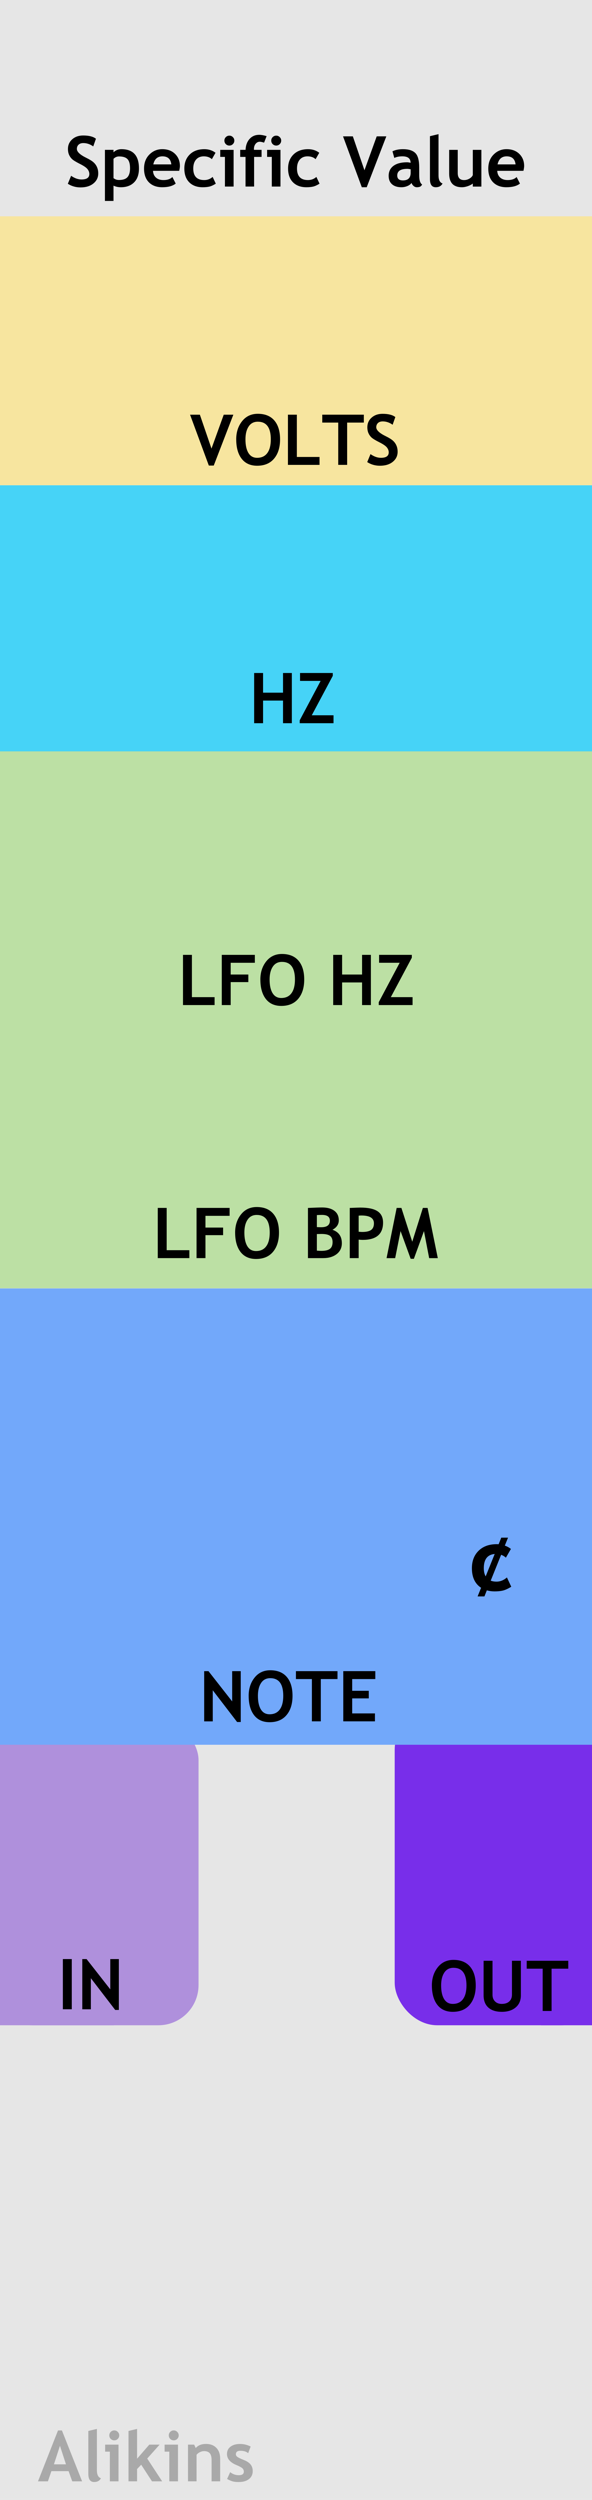 <svg xmlns="http://www.w3.org/2000/svg" xmlns:svg="http://www.w3.org/2000/svg" style="enable-background:new" id="svg8" width="90" height="380" version="1.1" viewBox="0 0 90 380"><g style="display:inline" id="layer10"><rect id="rect17450" width="92.915" height="382.978" x="-1.191" y="-1.191" style="display:inline;opacity:1;fill:#e6e6e6;fill-opacity:1;fill-rule:evenodd;stroke:#909290;stroke-width:.6;stroke-miterlimit:4;stroke-dasharray:none;stroke-dashoffset:54.2;stroke-opacity:.83"/></g><g style="display:inline;opacity:.8" id="layer6"><rect id="rect17463" width="31.389" height="46.421" x="-1.206" y="261.433" ry="6.108" style="opacity:1;fill:#a17ada;fill-opacity:1;fill-rule:evenodd;stroke:none;stroke-width:.488;stroke-miterlimit:4;stroke-dasharray:none;stroke-dashoffset:54.2;stroke-opacity:.83"/><rect id="rect17453" width="93.059" height="40.876" x="-1.22" y="32.88" style="opacity:.865;fill:#ffe680;fill-opacity:1;fill-rule:evenodd;stroke:none;stroke-width:.701;stroke-miterlimit:4;stroke-dasharray:none;stroke-dashoffset:54.2;stroke-opacity:.83"/><rect id="rect17455" width="92.801" height="81.639" x="-1.103" y="114.187" style="opacity:.865;fill:#aade87;fill-opacity:1;fill-rule:evenodd;stroke:none;stroke-width:.922;stroke-miterlimit:4;stroke-dasharray:none;stroke-dashoffset:54.2;stroke-opacity:.83"/><rect id="rect17457" width="93.001" height="40.445" x="-1.185" y="73.767" style="opacity:.864;fill:#0cf;fill-opacity:1;fill-rule:evenodd;stroke:none;stroke-width:.633;stroke-miterlimit:4;stroke-dasharray:none;stroke-dashoffset:54.2;stroke-opacity:.83"/><rect id="rect20476" width="31.791" height="48.316" x="60.005" y="259.537" ry="6.454" style="opacity:1;fill:#5d00eb;fill-opacity:1;fill-rule:evenodd;stroke:none;stroke-width:.499;stroke-miterlimit:4;stroke-dasharray:none;stroke-dashoffset:54.2;stroke-opacity:.83"/><rect id="rect17459" width="92.993" height="69.361" x="-1.197" y="195.854" style="opacity:1;fill:#59f;fill-opacity:1;fill-rule:evenodd;stroke:none;stroke-width:.846;stroke-miterlimit:4;stroke-dasharray:none;stroke-dashoffset:54.2;stroke-opacity:.83"/><rect id="rect17461" width="93.106" height="42.181" x="-1.808" y="217.526" style="display:none;opacity:.865;fill:#ff8080;fill-opacity:1;fill-rule:evenodd;stroke:none;stroke-width:.564;stroke-miterlimit:4;stroke-dasharray:none;stroke-dashoffset:54.2;stroke-opacity:.83"/><rect style="display:none;opacity:1;fill:#59f;fill-opacity:1;fill-rule:evenodd;stroke:none;stroke-width:.497;stroke-miterlimit:4;stroke-dasharray:none;stroke-dashoffset:54.2;stroke-opacity:.83" id="rect20474" width="30.394" height="49.732" x="29.763" y="258.283"/><rect style="display:inline;opacity:1;fill:#a17ada;fill-opacity:1;fill-rule:evenodd;stroke:none;stroke-width:.36;stroke-miterlimit:4;stroke-dasharray:none;stroke-dashoffset:54.2;stroke-opacity:.83" id="rect17833" width="18.544" height="42.631" x="-1.214" y="265.223" ry="0"/><rect style="opacity:1;fill:#5d00eb;fill-opacity:1;fill-rule:evenodd;stroke:none;stroke-width:.253;stroke-miterlimit:4;stroke-dasharray:none;stroke-dashoffset:54.2;stroke-opacity:.83" id="rect17839" width="9.386" height="42.209" x="82.242" y="265.644" ry="0"/></g><g style="display:none;opacity:.169" id="layer5"><path id="path17444" d="M 0,0 V 380 M 15,0 V 380 M 30,0 V 380 M 45,0 V 380 M 60,0 V 380 M 75,0 V 380 M 90,0 V 380 M 0,0 H 90 M 0,15 H 90 M 0,30 H 90 M 0,45 H 90 M 0,60 H 90 M 0,75 H 90 M 0,90 H 90 M 0,105 H 90 M 0,120 H 90 M 0,135 H 90 M 0,150 H 90 M 0,165 H 90 M 0,180 H 90 M 0,195 H 90 M 0,210 H 90 M 0,225 H 90 M 0,240 H 90 M 0,255 H 90 M 0,270 H 90 M 0,285 H 90 M 0,300 H 90 M 0,315 H 90 M 0,330 H 90 M 0,345 H 90 M 0,360 H 90 M 0,375 h 90" style="display:inline;fill:none;stroke:#000;stroke-width:.5px"/><path id="path17446" d="M 0,0 V 380 M 3,0 V 380 M 6,0 V 380 M 9,0 V 380 M 12,0 V 380 M 15,0 V 380 M 18,0 V 380 M 21,0 V 380 M 24,0 V 380 M 27,0 V 380 M 30,0 V 380 M 33,0 V 380 M 36,0 V 380 M 39,0 V 380 M 42,0 V 380 M 45,0 V 380 M 48,0 V 380 M 51,0 V 380 M 54,0 V 380 M 57,0 V 380 M 60,0 V 380 M 63,0 V 380 M 66,0 V 380 M 69,0 V 380 M 72,0 V 380 M 75,0 V 380 M 78,0 V 380 M 81,0 V 380 M 84,0 V 380 M 87,0 V 380 M 90,0 V 380 M 0,0 H 90 M 0,15 H 90 M 0,30 H 90 M 0,45 H 90 M 0,60 H 90 M 0,75 H 90 M 0,90 H 90 M 0,105 H 90 M 0,120 H 90 M 0,135 H 90 M 0,150 H 90 M 0,165 H 90 M 0,180 H 90 M 0,195 H 90 M 0,210 H 90 M 0,225 H 90 M 0,240 H 90 M 0,255 H 90 M 0,270 H 90 M 0,285 H 90 M 0,300 H 90 M 0,315 H 90 M 0,330 H 90 M 0,345 H 90 M 0,360 H 90 M 0,375 h 90" style="display:inline;fill:none;stroke:#000;stroke-width:.2px"/><path id="path17448" d="M 0,0 V 380 M 3,0 V 380 M 6,0 V 380 M 9,0 V 380 M 12,0 V 380 M 15,0 V 380 M 18,0 V 380 M 21,0 V 380 M 24,0 V 380 M 27,0 V 380 M 30,0 V 380 M 33,0 V 380 M 36,0 V 380 M 39,0 V 380 M 42,0 V 380 M 45,0 V 380 M 48,0 V 380 M 51,0 V 380 M 54,0 V 380 M 57,0 V 380 M 60,0 V 380 M 63,0 V 380 M 66,0 V 380 M 69,0 V 380 M 72,0 V 380 M 75,0 V 380 M 78,0 V 380 M 81,0 V 380 M 84,0 V 380 M 87,0 V 380 M 90,0 V 380 M 0,0 H 90 M 0,3 H 90 M 0,6 H 90 M 0,9 H 90 M 0,12 H 90 M 0,15 H 90 M 0,18 H 90 M 0,21 H 90 M 0,24 H 90 M 0,27 H 90 M 0,30 H 90 M 0,33 H 90 M 0,36 H 90 M 0,39 H 90 M 0,42 H 90 M 0,45 H 90 M 0,48 H 90 M 0,51 H 90 M 0,54 H 90 M 0,57 H 90 M 0,60 H 90 M 0,63 H 90 M 0,66 H 90 M 0,69 H 90 M 0,72 H 90 M 0,75 H 90 M 0,78 H 90 M 0,81 H 90 M 0,84 H 90 M 0,87 H 90 M 0,90 H 90 M 0,93 H 90 M 0,96 H 90 M 0,99 h 90 m -90,3 h 90 m -90,3 h 90 m -90,3 h 90 m -90,3 h 90 m -90,3 h 90 m -90,3 h 90 m -90,3 h 90 m -90,3 h 90 m -90,3 h 90 m -90,3 h 90 m -90,3 h 90 m -90,3 h 90 m -90,3 h 90 m -90,3 h 90 m -90,3 h 90 m -90,3 h 90 m -90,3 h 90 m -90,3 h 90 m -90,3 h 90 m -90,3 h 90 m -90,3 h 90 m -90,3 h 90 m -90,3 h 90 m -90,3 h 90 m -90,3 h 90 m -90,3 h 90 m -90,3 h 90 m -90,3 h 90 m -90,3 h 90 m -90,3 h 90 m -90,3 h 90 m -90,3 h 90 m -90,3 h 90 m -90,3 h 90 m -90,3 h 90 m -90,3 h 90 m -90,3 h 90 m -90,3 h 90 m -90,3 h 90 m -90,3 h 90 m -90,3 h 90 m -90,3 h 90 m -90,3 h 90 m -90,3 h 90 m -90,3 h 90 m -90,3 h 90 m -90,3 h 90 m -90,3 h 90 m -90,3 h 90 m -90,3 h 90 m -90,3 h 90 m -90,3 h 90 m -90,3 h 90 m -90,3 h 90 m -90,3 h 90 m -90,3 h 90 m -90,3 h 90 m -90,3 h 90 m -90,3 h 90 m -90,3 h 90 m -90,3 h 90 m -90,3 h 90 m -90,3 h 90 m -90,3 h 90 m -90,3 h 90 m -90,3 h 90 m -90,3 h 90 m -90,3 h 90 m -90,3 h 90 m -90,3 h 90 m -90,3 h 90 m -90,3 h 90 m -90,3 h 90 m -90,3 h 90 m -90,3 h 90 m -90,3 h 90 m -90,3 h 90 m -90,3 h 90 m -90,3 h 90 m -90,3 h 90 m -90,3 h 90 m -90,3 h 90 m -90,3 h 90 m -90,3 h 90 m -90,3 h 90 m -90,3 h 90 m -90,3 h 90 m -90,3 h 90 m -90,3 h 90 m -90,3 h 90 m -90,3 h 90 m -90,3 h 90 m -90,3 h 90" style="display:inline;fill:#b7c8c4;stroke:#000;stroke-width:.1px"/></g><g style="display:inline" id="layer7"><g id="text17468" aria-label="VOLTS" transform="translate(0,-10)" style="font-style:normal;font-variant:normal;font-weight:700;font-stretch:normal;font-size:10.667px;line-height:1.25;font-family:'Trebuchet MS';-inkscape-font-specification:'Trebuchet MS, Bold';font-variant-ligatures:normal;font-variant-caps:normal;font-variant-numeric:normal;font-feature-settings:normal;text-align:center;letter-spacing:0;word-spacing:0;writing-mode:lr-tb;text-anchor:middle;fill:#000;fill-opacity:1;stroke:none"><path id="path17470" d="m 32.494,80.769 h -0.745 l -2.854,-7.734 h 1.49 l 1.766,5.156 1.865,-5.156 h 1.458 z"/><path id="path17472" d="m 35.91,76.784 q 0,-1.63 0.891,-2.755 0.896,-1.13 2.391,-1.13 1.646,0 2.516,1.021 0.87,1.021 0.87,2.865 0,1.844 -0.911,2.927 -0.906,1.083 -2.578,1.083 -1.536,0 -2.359,-1.073 -0.818,-1.073 -0.818,-2.938 z m 1.406,0 q 0,1.339 0.453,2.073 0.453,0.734 1.318,0.734 1.016,0 1.547,-0.719 0.536,-0.719 0.536,-2.089 0,-2.682 -1.979,-2.682 -0.906,0 -1.391,0.729 -0.484,0.724 -0.484,1.953 z"/><path id="path17474" d="m 43.775,80.665 v -7.63 h 1.354 v 6.427 h 3.448 v 1.203 z"/><path id="path17476" d="m 52.775,74.237 v 6.427 H 51.421 V 74.237 h -2.427 v -1.203 h 6.318 v 1.203 z"/><path id="path17478" d="m 55.827,80.243 0.5,-1.214 q 0.802,0.562 1.578,0.562 1.193,0 1.193,-0.833 0,-0.391 -0.281,-0.745 -0.281,-0.354 -1.161,-0.792 -0.875,-0.443 -1.182,-0.724 -0.302,-0.286 -0.469,-0.677 -0.161,-0.391 -0.161,-0.865 0,-0.885 0.646,-1.469 0.651,-0.583 1.667,-0.583 1.323,0 1.943,0.495 l -0.411,1.167 q -0.714,-0.51 -1.505,-0.51 -0.469,0 -0.729,0.25 -0.255,0.245 -0.255,0.641 0,0.656 1.453,1.365 0.766,0.375 1.104,0.693 0.339,0.312 0.516,0.734 0.177,0.417 0.177,0.932 0,0.927 -0.734,1.526 -0.729,0.599 -1.958,0.599 -1.068,0 -1.927,-0.552 z"/></g><g id="text17483" aria-label="HZ" transform="translate(0,-14)" style="font-style:normal;font-variant:normal;font-weight:700;font-stretch:normal;font-size:10.667px;line-height:1.25;font-family:'Trebuchet MS';-inkscape-font-specification:'Trebuchet MS, Bold';font-variant-ligatures:normal;font-variant-caps:normal;font-variant-numeric:normal;font-feature-settings:normal;text-align:center;letter-spacing:0;word-spacing:0;writing-mode:lr-tb;text-anchor:middle;fill:#000;fill-opacity:1;stroke:none"><path id="path17485" d="m 43.028,123.931 v -3.438 h -3.036 v 3.438 h -1.354 v -7.63 h 1.354 v 2.99 h 3.036 v -2.99 h 1.339 v 7.63 z"/><path id="path17487" d="m 45.564,123.931 v -0.438 l 3.182,-5.99 h -3.13 v -1.203 h 4.974 v 0.438 l -3.193,5.99 h 3.307 v 1.203 z"/></g><g id="text17492" aria-label="1/HZ" style="font-style:normal;font-variant:normal;font-weight:700;font-stretch:normal;font-size:10.667px;line-height:1.25;font-family:'Trebuchet MS';-inkscape-font-specification:'Trebuchet MS, Bold';font-variant-ligatures:normal;font-variant-caps:normal;font-variant-numeric:normal;font-feature-settings:normal;text-align:center;letter-spacing:0;word-spacing:0;writing-mode:lr-tb;text-anchor:middle;display:none;fill:#000;fill-opacity:1;stroke:none"><path id="path17494" d="m 34.972,169.58 v -5.5 l -1.552,0.932 v -1.302 q 1.495,-0.724 2.365,-1.792 h 0.542 v 7.661 z"/><path id="path17496" d="M 39.514,169.58 H 38.342 l 2.88,-7.661 h 1.161 z"/><path id="path17498" d="m 47.597,169.58 v -3.438 h -3.036 v 3.438 h -1.354 v -7.63 h 1.354 v 2.99 h 3.036 v -2.99 h 1.339 v 7.63 z"/><path id="path17500" d="m 50.133,169.58 v -0.438 l 3.182,-5.99 h -3.13 v -1.203 h 4.974 v 0.438 l -3.193,5.99 h 3.307 v 1.203 z"/></g><g id="text17505" aria-label="NOTE" transform="translate(0,48)" style="font-style:normal;font-variant:normal;font-weight:700;font-stretch:normal;font-size:10.667px;line-height:1.25;font-family:'Trebuchet MS';-inkscape-font-specification:'Trebuchet MS, Bold';font-variant-ligatures:normal;font-variant-caps:normal;font-variant-numeric:normal;font-feature-settings:normal;text-align:center;letter-spacing:0;word-spacing:0;writing-mode:lr-tb;text-anchor:middle;fill:#000;fill-opacity:1;stroke:none"><path id="path17507" d="m 36.048,213.759 -3.703,-4.828 v 4.729 H 31.042 v -7.635 h 0.651 l 3.604,4.604 v -4.604 h 1.302 v 7.734 z"/><path id="path17509" d="m 37.803,209.775 q 0,-1.63 0.891,-2.755 0.896,-1.13 2.391,-1.13 1.646,0 2.516,1.021 0.87,1.021 0.87,2.865 0,1.844 -0.911,2.927 -0.906,1.083 -2.578,1.083 -1.536,0 -2.359,-1.073 -0.818,-1.073 -0.818,-2.938 z m 1.406,0 q 0,1.339 0.453,2.073 0.453,0.734 1.318,0.734 1.016,0 1.547,-0.719 0.536,-0.719 0.536,-2.089 0,-2.682 -1.979,-2.682 -0.906,0 -1.391,0.729 -0.484,0.724 -0.484,1.953 z"/><path id="path17511" d="m 48.771,207.228 v 6.427 H 47.417 v -6.427 h -2.427 v -1.203 h 6.318 v 1.203 z"/><path id="path17513" d="m 53.542,207.228 v 1.786 h 2.521 v 1.151 H 53.542 v 2.286 h 3.458 v 1.203 h -4.812 v -7.63 h 4.87 v 1.203 z"/></g><g id="text17518" aria-label="IN" transform="translate(-30.858,50.669)" style="font-style:normal;font-variant:normal;font-weight:700;font-stretch:normal;font-size:10.667px;line-height:1.25;font-family:'Trebuchet MS';-inkscape-font-specification:'Trebuchet MS, Bold';font-variant-ligatures:normal;font-variant-caps:normal;font-variant-numeric:normal;font-feature-settings:normal;text-align:center;letter-spacing:0;word-spacing:0;writing-mode:lr-tb;text-anchor:middle;fill:#000;fill-opacity:1;stroke:none"><path id="path17520" d="m 40.416,254.752 v -7.63 h 1.354 v 7.63 z"/><path id="path17522" d="m 48.374,254.857 -3.703,-4.828 v 4.729 h -1.302 v -7.635 h 0.651 l 3.604,4.604 v -4.604 h 1.302 v 7.734 z"/></g><g id="text17527" aria-label="OUT" transform="translate(32,10.213)" style="font-style:normal;font-variant:normal;font-weight:700;font-stretch:normal;font-size:10.667px;line-height:1.25;font-family:'Trebuchet MS';-inkscape-font-specification:'Trebuchet MS, Bold';font-variant-ligatures:normal;font-variant-caps:normal;font-variant-numeric:normal;font-feature-settings:normal;text-align:center;letter-spacing:0;word-spacing:0;writing-mode:lr-tb;text-anchor:middle;fill:#000;fill-opacity:1;stroke:none"><path id="path17529" d="m 33.657,291.587 q 0,-1.63 0.891,-2.755 0.896,-1.13 2.391,-1.13 1.646,0 2.516,1.021 0.87,1.021 0.87,2.865 0,1.844 -0.911,2.927 -0.906,1.083 -2.578,1.083 -1.536,0 -2.359,-1.073 -0.818,-1.073 -0.818,-2.938 z m 1.406,0 q 0,1.339 0.453,2.073 0.453,0.734 1.318,0.734 1.016,0 1.547,-0.719 0.536,-0.719 0.536,-2.089 0,-2.682 -1.979,-2.682 -0.906,0 -1.391,0.729 -0.484,0.724 -0.484,1.953 z"/><path id="path17531" d="m 41.521,287.837 h 1.354 v 5.172 q 0,0.615 0.375,1 0.375,0.385 1.031,0.385 0.734,0 1.141,-0.375 0.411,-0.38 0.411,-1.036 v -5.146 h 1.354 v 5.25 q 0,1.177 -0.792,1.844 -0.786,0.667 -2.104,0.667 -1.328,0 -2.052,-0.651 -0.719,-0.651 -0.719,-1.865 z"/><path id="path17533" d="m 51.855,289.04 v 6.427 h -1.354 v -6.427 H 48.074 v -1.203 h 6.318 v 1.203 z"/></g><g id="text17538" aria-label="Specific Value" transform="translate(-0.182,2.5)" style="font-style:normal;font-variant:normal;font-weight:700;font-stretch:normal;font-size:10.667px;line-height:1.25;font-family:'Trebuchet MS';-inkscape-font-specification:'Trebuchet MS, Bold';font-variant-ligatures:normal;font-variant-caps:normal;font-variant-numeric:normal;font-feature-settings:normal;text-align:center;letter-spacing:0;word-spacing:0;writing-mode:lr-tb;text-anchor:middle;fill:#000;fill-opacity:1;stroke:none"><path id="path17540" d="m 10.494,25.435 0.5,-1.214 q 0.802,0.562 1.578,0.562 1.193,0 1.193,-0.833 0,-0.391 -0.281,-0.745 -0.281,-0.354 -1.161,-0.792 -0.875,-0.443 -1.182,-0.724 -0.302,-0.286 -0.469,-0.677 -0.161,-0.391 -0.161,-0.865 0,-0.885 0.646,-1.469 0.651,-0.583 1.667,-0.583 1.323,0 1.943,0.495 l -0.411,1.167 q -0.714,-0.51 -1.505,-0.51 -0.469,0 -0.729,0.25 -0.255,0.245 -0.255,0.641 0,0.656 1.453,1.365 0.766,0.375 1.104,0.693 0.339,0.312 0.516,0.734 0.177,0.417 0.177,0.932 0,0.927 -0.734,1.526 -0.729,0.599 -1.958,0.599 -1.068,0 -1.927,-0.552 z"/><path id="path17542" d="m 17.437,25.717 v 2.328 h -1.302 v -7.766 h 1.302 v 0.375 q 0.49,-0.479 1.203,-0.479 2.667,0 2.667,2.938 0,1.37 -0.74,2.109 -0.734,0.74 -2.01,0.74 -0.615,0 -1.12,-0.245 z m 0,-4.073 v 2.932 q 0.354,0.286 0.828,0.286 0.901,0 1.292,-0.427 0.396,-0.432 0.396,-1.359 0,-0.99 -0.391,-1.391 -0.391,-0.406 -1.292,-0.406 -0.469,0 -0.833,0.365 z"/><path id="path17544" d="m 27.426,23.467 h -3.984 q 0.036,0.667 0.458,1.036 0.422,0.37 1.135,0.37 0.891,0 1.354,-0.464 l 0.505,0.995 q -0.688,0.557 -2.052,0.557 -1.276,0 -2.021,-0.745 -0.74,-0.75 -0.74,-2.089 0,-1.318 0.812,-2.135 0.818,-0.818 1.958,-0.818 1.214,0 1.948,0.724 0.734,0.724 0.734,1.844 0,0.24 -0.109,0.724 z m -3.938,-0.979 h 2.74 q -0.135,-1.224 -1.354,-1.224 -1.115,0 -1.385,1.224 z"/><path id="path17546" d="m 32.947,20.722 -0.557,0.974 q -0.458,-0.432 -1.229,-0.432 -0.74,0 -1.172,0.495 -0.427,0.49 -0.427,1.359 0,1.755 1.672,1.755 0.724,0 1.276,-0.479 l 0.479,1.026 q -0.568,0.354 -0.995,0.448 -0.422,0.094 -1,0.094 -1.292,0 -2.042,-0.75 -0.745,-0.755 -0.745,-2.094 0,-1.318 0.818,-2.13 0.818,-0.812 2.229,-0.812 0.974,0 1.693,0.547 z"/><path id="path17548" d="m 35.051,18.118 q 0.312,0 0.531,0.224 0.224,0.219 0.224,0.531 0,0.312 -0.224,0.536 -0.219,0.219 -0.531,0.219 -0.312,0 -0.536,-0.219 -0.219,-0.224 -0.219,-0.536 0,-0.312 0.219,-0.531 0.224,-0.224 0.536,-0.224 z m -0.672,7.74 v -4.51 h -0.714 v -1.068 h 2.031 v 5.578 z"/><path id="path17550" d="m 40.327,19.185 q -0.427,-0.141 -0.656,-0.141 -0.37,0 -0.63,0.318 -0.255,0.318 -0.255,0.781 0,0.068 0.005,0.135 h 1.156 v 1.073 h -1.135 v 4.505 h -1.302 v -4.505 h -0.812 v -1.073 h 0.818 q 0.042,-1.026 0.604,-1.656 0.568,-0.63 1.464,-0.63 0.464,0 1.13,0.203 z"/><path id="path17552" d="m 42.176,18.118 q 0.312,0 0.531,0.224 0.224,0.219 0.224,0.531 0,0.312 -0.224,0.536 -0.219,0.219 -0.531,0.219 -0.312,0 -0.536,-0.219 -0.219,-0.224 -0.219,-0.536 0,-0.312 0.219,-0.531 0.224,-0.224 0.536,-0.224 z m -0.672,7.74 v -4.51 h -0.714 v -1.068 h 2.031 v 5.578 z"/><path id="path17554" d="m 48.718,20.722 -0.557,0.974 q -0.458,-0.432 -1.229,-0.432 -0.74,0 -1.172,0.495 -0.427,0.49 -0.427,1.359 0,1.755 1.672,1.755 0.724,0 1.276,-0.479 l 0.479,1.026 q -0.568,0.354 -0.995,0.448 -0.422,0.094 -1,0.094 -1.292,0 -2.042,-0.75 -0.745,-0.755 -0.745,-2.094 0,-1.318 0.818,-2.13 0.818,-0.812 2.229,-0.812 0.974,0 1.693,0.547 z"/><path id="path17556" d="m 55.932,25.961 h -0.745 l -2.854,-7.734 h 1.49 l 1.766,5.156 1.865,-5.156 h 1.458 z"/><path id="path17558" d="m 62.739,25.3 q -0.177,0.292 -0.62,0.479 -0.438,0.182 -0.917,0.182 -0.901,0 -1.417,-0.448 -0.516,-0.453 -0.516,-1.281 0,-0.969 0.724,-1.516 0.729,-0.547 2.068,-0.547 0.229,0 0.542,0.078 0,-0.984 -1.245,-0.984 -0.734,0 -1.229,0.245 l -0.281,-1.01 q 0.672,-0.323 1.599,-0.323 1.276,0 1.87,0.583 0.594,0.578 0.594,2.198 v 1.193 q 0,1.115 0.448,1.401 -0.161,0.281 -0.359,0.344 -0.198,0.068 -0.453,0.068 -0.281,0 -0.505,-0.208 -0.224,-0.208 -0.302,-0.453 z m -0.125,-2.068 q -0.333,-0.068 -0.5,-0.068 -1.542,0 -1.542,1.01 0,0.75 0.87,0.75 1.172,0 1.172,-1.172 z"/><path id="path17560" d="m 65.546,18.201 1.302,-0.312 v 6.271 q 0,1.031 0.615,1.229 -0.302,0.573 -1.031,0.573 -0.885,0 -0.885,-1.229 z"/><path id="path17562" d="m 72.062,25.863 v -0.469 q -0.276,0.234 -0.76,0.401 -0.484,0.167 -0.891,0.167 -1.943,0 -1.943,-2.062 v -3.62 h 1.302 v 3.521 q 0,1.073 0.964,1.073 0.443,0 0.823,-0.229 0.38,-0.229 0.505,-0.531 v -3.833 h 1.302 v 5.583 z"/><path id="path17564" d="m 79.76,23.467 h -3.984 q 0.036,0.667 0.458,1.036 0.422,0.37 1.135,0.37 0.891,0 1.354,-0.464 l 0.505,0.995 q -0.688,0.557 -2.052,0.557 -1.276,0 -2.021,-0.745 -0.74,-0.75 -0.74,-2.089 0,-1.318 0.812,-2.135 0.818,-0.818 1.958,-0.818 1.214,0 1.948,0.724 0.734,0.724 0.734,1.844 0,0.24 -0.109,0.724 z m -3.938,-0.979 h 2.74 q -0.135,-1.224 -1.354,-1.224 -1.115,0 -1.385,1.224 z"/></g><g id="text17569" aria-label="Alikins" transform="translate(-22,8)" style="font-style:normal;font-variant:normal;font-weight:700;font-stretch:normal;font-size:10.667px;line-height:1.25;font-family:'Trebuchet MS';-inkscape-font-specification:'Trebuchet MS, Bold';font-variant-ligatures:normal;font-variant-caps:normal;font-variant-numeric:normal;font-feature-settings:normal;text-align:center;letter-spacing:0;word-spacing:0;writing-mode:lr-tb;text-anchor:middle;opacity:.268;fill:#000;fill-opacity:1;stroke:none"><path id="path17571" d="m 32.985,369.178 -0.557,-1.547 h -2.615 l -0.531,1.547 h -1.505 l 3.042,-7.734 h 0.594 l 3.068,7.734 z m -1.87,-5.401 -0.917,2.818 h 1.833 z"/><path id="path17573" d="m 35.428,361.522 1.302,-0.312 v 6.271 q 0,1.031 0.615,1.229 -0.302,0.573 -1.031,0.573 -0.885,0 -0.885,-1.229 z"/><path id="path17575" d="m 39.371,361.438 q 0.312,0 0.531,0.224 0.224,0.219 0.224,0.531 0,0.312 -0.224,0.536 -0.219,0.219 -0.531,0.219 -0.312,0 -0.536,-0.219 -0.219,-0.224 -0.219,-0.536 0,-0.312 0.219,-0.531 0.224,-0.224 0.536,-0.224 z m -0.672,7.74 v -4.51 h -0.714 v -1.068 h 2.031 v 5.578 z"/><path id="path17577" d="m 45.105,369.178 -1.641,-2.526 -0.625,0.661 v 1.865 h -1.302 v -7.656 l 1.302,-0.312 v 4.531 l 1.859,-2.141 h 1.568 l -1.885,2.115 2.271,3.464 z"/><path id="path17579" d="m 48.412,361.438 q 0.312,0 0.531,0.224 0.224,0.219 0.224,0.531 0,0.312 -0.224,0.536 -0.219,0.219 -0.531,0.219 -0.312,0 -0.536,-0.219 -0.219,-0.224 -0.219,-0.536 0,-0.312 0.219,-0.531 0.224,-0.224 0.536,-0.224 z m -0.672,7.74 v -4.51 h -0.714 v -1.068 h 2.031 v 5.578 z"/><path id="path17581" d="m 54.168,369.178 v -3.224 q 0,-0.714 -0.276,-1.042 -0.271,-0.328 -0.891,-0.328 -0.286,0 -0.615,0.161 -0.323,0.161 -0.505,0.401 v 4.031 h -1.302 v -5.578 h 0.938 l 0.24,0.521 q 0.531,-0.625 1.568,-0.625 0.995,0 1.568,0.599 0.578,0.594 0.578,1.661 v 3.422 z"/><path id="path17583" d="m 56.527,368.819 0.464,-1.036 q 0.583,0.464 1.318,0.464 0.76,0 0.76,-0.542 0,-0.318 -0.229,-0.521 -0.229,-0.203 -0.891,-0.479 -1.443,-0.599 -1.443,-1.677 0,-0.724 0.552,-1.125 0.552,-0.406 1.411,-0.406 0.87,0 1.635,0.391 l -0.375,1.01 q -0.427,-0.365 -1.188,-0.365 -0.682,0 -0.682,0.542 0,0.214 0.224,0.385 0.224,0.172 0.958,0.464 0.734,0.286 1.057,0.698 0.323,0.411 0.323,0.995 0,0.776 -0.578,1.224 -0.573,0.443 -1.562,0.443 -0.557,0 -0.896,-0.094 -0.333,-0.088 -0.859,-0.37 z"/></g><g id="text20480" aria-label="OCT" style="font-style:normal;font-variant:normal;font-weight:700;font-stretch:normal;font-size:10.667px;line-height:1.25;font-family:'Trebuchet MS';-inkscape-font-specification:'Trebuchet MS, Bold';font-variant-ligatures:normal;font-variant-caps:normal;font-variant-numeric:normal;font-feature-settings:normal;text-align:center;letter-spacing:0;word-spacing:0;writing-mode:lr-tb;text-anchor:middle;display:none;fill:#000;fill-opacity:1;stroke:none;enable-background:new"><path id="path20488" d="m 35.412,293.645 q 0,-1.63 0.891,-2.755 0.896,-1.13 2.391,-1.13 1.646,0 2.516,1.021 0.87,1.021 0.87,2.865 0,1.844 -0.911,2.927 -0.906,1.083 -2.578,1.083 -1.536,0 -2.359,-1.073 -0.818,-1.073 -0.818,-2.938 z m 1.406,0 q 0,1.339 0.453,2.073 0.453,0.734 1.318,0.734 1.016,0 1.547,-0.719 0.536,-0.719 0.536,-2.089 0,-2.682 -1.979,-2.682 -0.906,0 -1.391,0.729 -0.484,0.724 -0.484,1.953 z"/><path id="path20490" d="m 48.506,290.302 -0.557,1.12 q -0.453,-0.453 -1.458,-0.453 -0.953,0 -1.562,0.802 -0.609,0.797 -0.609,2.021 0,1.224 0.562,1.943 0.568,0.719 1.51,0.719 1.078,0 1.688,-0.771 l 0.63,1.094 q -0.828,0.88 -2.427,0.88 -1.599,0 -2.484,-1.052 -0.885,-1.052 -0.885,-2.87 0,-1.693 0.979,-2.828 0.984,-1.141 2.516,-1.141 1.312,0 2.099,0.536 z"/><path id="path20492" d="m 52.902,291.098 v 6.427 h -1.354 v -6.427 h -2.427 v -1.203 h 6.318 v 1.203 z"/></g><g id="text1410" aria-label="¢" transform="matrix(0.923,0,0,0.923,5.539,37.192)" style="font-style:normal;font-variant:normal;font-weight:700;font-stretch:normal;font-size:18.667px;line-height:1.25;font-family:'Trebuchet MS';-inkscape-font-specification:'Trebuchet MS, Bold';font-variant-ligatures:normal;font-variant-caps:normal;font-variant-numeric:normal;font-feature-settings:normal;text-align:center;letter-spacing:0;word-spacing:0;writing-mode:lr-tb;text-anchor:middle;display:inline;fill:#000;fill-opacity:1;stroke:none"><path id="path1412" d="m 76.565,212.937 h 1.112 l -0.529,1.312 q 0.547,0.191 1.003,0.547 l -0.829,1.44 q -0.337,-0.319 -0.784,-0.474 l -1.714,4.257 q 0.419,0.164 0.957,0.164 0.921,0 1.714,-0.693 l 0.711,1.531 q -0.784,0.483 -1.367,0.629 -0.574,0.137 -1.367,0.137 -0.693,0 -1.285,-0.173 l -0.401,1.003 h -1.121 l 0.574,-1.422 q -1.513,-0.993 -1.513,-3.227 0,-1.777 1.094,-2.862 1.103,-1.094 2.99,-1.094 0.164,0 0.319,0.009 z m -2.57,6.38 1.486,-3.691 q -1.796,0.155 -1.796,2.342 0,0.82 0.31,1.349 z"/></g></g><g style="display:inline" id="layer1"><g id="text4070" aria-label="LFO HZ" transform="translate(0,-18)" style="font-style:normal;font-variant:normal;font-weight:700;font-stretch:normal;font-size:10.667px;line-height:1.25;font-family:'Trebuchet MS';-inkscape-font-specification:'Trebuchet MS, Bold';font-variant-ligatures:normal;font-variant-caps:normal;font-variant-numeric:normal;font-feature-settings:normal;text-align:center;letter-spacing:0;word-spacing:0;writing-mode:lr-tb;text-anchor:middle;fill:#000;fill-opacity:1;stroke:none"><path id="path4072" d="m 27.821,170.776 v -7.63 h 1.354 v 6.427 h 3.448 v 1.203 z"/><path id="path4074" d="m 35.071,164.349 v 1.786 h 2.682 v 1.151 h -2.682 v 3.49 h -1.354 v -7.63 h 5.026 v 1.203 z"/><path id="path4076" d="m 39.581,166.895 q 0,-1.63 0.891,-2.755 0.896,-1.13 2.391,-1.13 1.646,0 2.516,1.021 0.87,1.021 0.87,2.865 0,1.844 -0.911,2.927 -0.906,1.083 -2.578,1.083 -1.536,0 -2.359,-1.073 -0.818,-1.073 -0.818,-2.938 z m 1.406,0 q 0,1.339 0.453,2.073 0.453,0.734 1.318,0.734 1.016,0 1.547,-0.719 0.536,-0.719 0.536,-2.089 0,-2.682 -1.979,-2.682 -0.906,0 -1.391,0.729 -0.484,0.724 -0.484,1.953 z"/><path id="path4078" d="m 55.045,170.776 v -3.438 h -3.036 v 3.438 h -1.354 v -7.63 h 1.354 v 2.99 h 3.036 v -2.99 h 1.339 v 7.63 z"/><path id="path4080" d="m 57.581,170.776 v -0.438 l 3.182,-5.99 h -3.13 v -1.203 h 4.974 v 0.438 l -3.193,5.99 h 3.307 v 1.203 z"/></g><g id="text4091" aria-label="LFO BPM" transform="translate(0,-12)" style="font-style:normal;font-variant:normal;font-weight:700;font-stretch:normal;font-size:10.667px;line-height:1.25;font-family:'Trebuchet MS';-inkscape-font-specification:'Trebuchet MS, Bold';font-variant-ligatures:normal;font-variant-caps:normal;font-variant-numeric:normal;font-feature-settings:normal;text-align:center;letter-spacing:0;word-spacing:0;writing-mode:lr-tb;text-anchor:middle;fill:#000;fill-opacity:1;stroke:none"><path id="path4093" d="m 23.985,203.241 v -7.63 h 1.354 v 6.427 h 3.448 v 1.203 z"/><path id="path4095" d="m 31.235,196.814 v 1.786 h 2.682 v 1.151 h -2.682 v 3.49 h -1.354 v -7.63 h 5.026 v 1.203 z"/><path id="path4097" d="m 35.745,199.361 q 0,-1.63 0.891,-2.755 0.896,-1.13 2.391,-1.13 1.646,0 2.516,1.021 0.87,1.021 0.87,2.865 0,1.844 -0.911,2.927 -0.906,1.083 -2.578,1.083 -1.536,0 -2.359,-1.073 -0.818,-1.073 -0.818,-2.938 z m 1.406,0 q 0,1.339 0.453,2.073 0.453,0.734 1.318,0.734 1.016,0 1.547,-0.719 0.536,-0.719 0.536,-2.089 0,-2.682 -1.979,-2.682 -0.906,0 -1.391,0.729 -0.484,0.724 -0.484,1.953 z"/><path id="path4099" d="m 49.151,203.241 h -2.333 v -7.625 q 1.542,-0.073 2.161,-0.073 1.188,0 1.854,0.51 0.672,0.505 0.672,1.448 0,0.906 -0.958,1.432 1.422,0.495 1.422,2.042 0,1.042 -0.786,1.656 -0.786,0.609 -2.031,0.609 z m -0.979,-6.542 v 1.828 q 0.312,0.021 0.656,0.021 1.323,0 1.323,-0.995 0,-0.88 -1.203,-0.88 -0.318,0 -0.776,0.026 z m 0,2.885 v 2.521 q 0.411,0.036 0.667,0.036 0.906,0 1.312,-0.307 0.411,-0.307 0.411,-1.021 0,-0.651 -0.38,-0.948 -0.38,-0.297 -1.328,-0.297 -0.198,0 -0.682,0.016 z"/><path id="path4101" d="m 54.526,200.434 v 2.807 h -1.354 v -7.625 q 1.354,-0.057 1.583,-0.057 1.807,0 2.641,0.557 0.839,0.552 0.839,1.729 0,2.625 -3.094,2.625 -0.229,0 -0.615,-0.036 z m 0,-3.646 v 2.443 q 0.344,0.036 0.542,0.036 0.927,0 1.354,-0.307 0.427,-0.312 0.427,-1.01 0,-1.188 -1.911,-1.188 -0.214,0 -0.411,0.026 z"/><path id="path4103" d="m 66.558,203.247 h -1.312 l -0.792,-4.115 -1.536,4.214 h -0.484 l -1.536,-4.214 -0.823,4.115 h -1.307 l 1.536,-7.635 h 0.719 l 1.651,5.141 1.615,-5.141 h 0.714 z"/></g></g></svg>